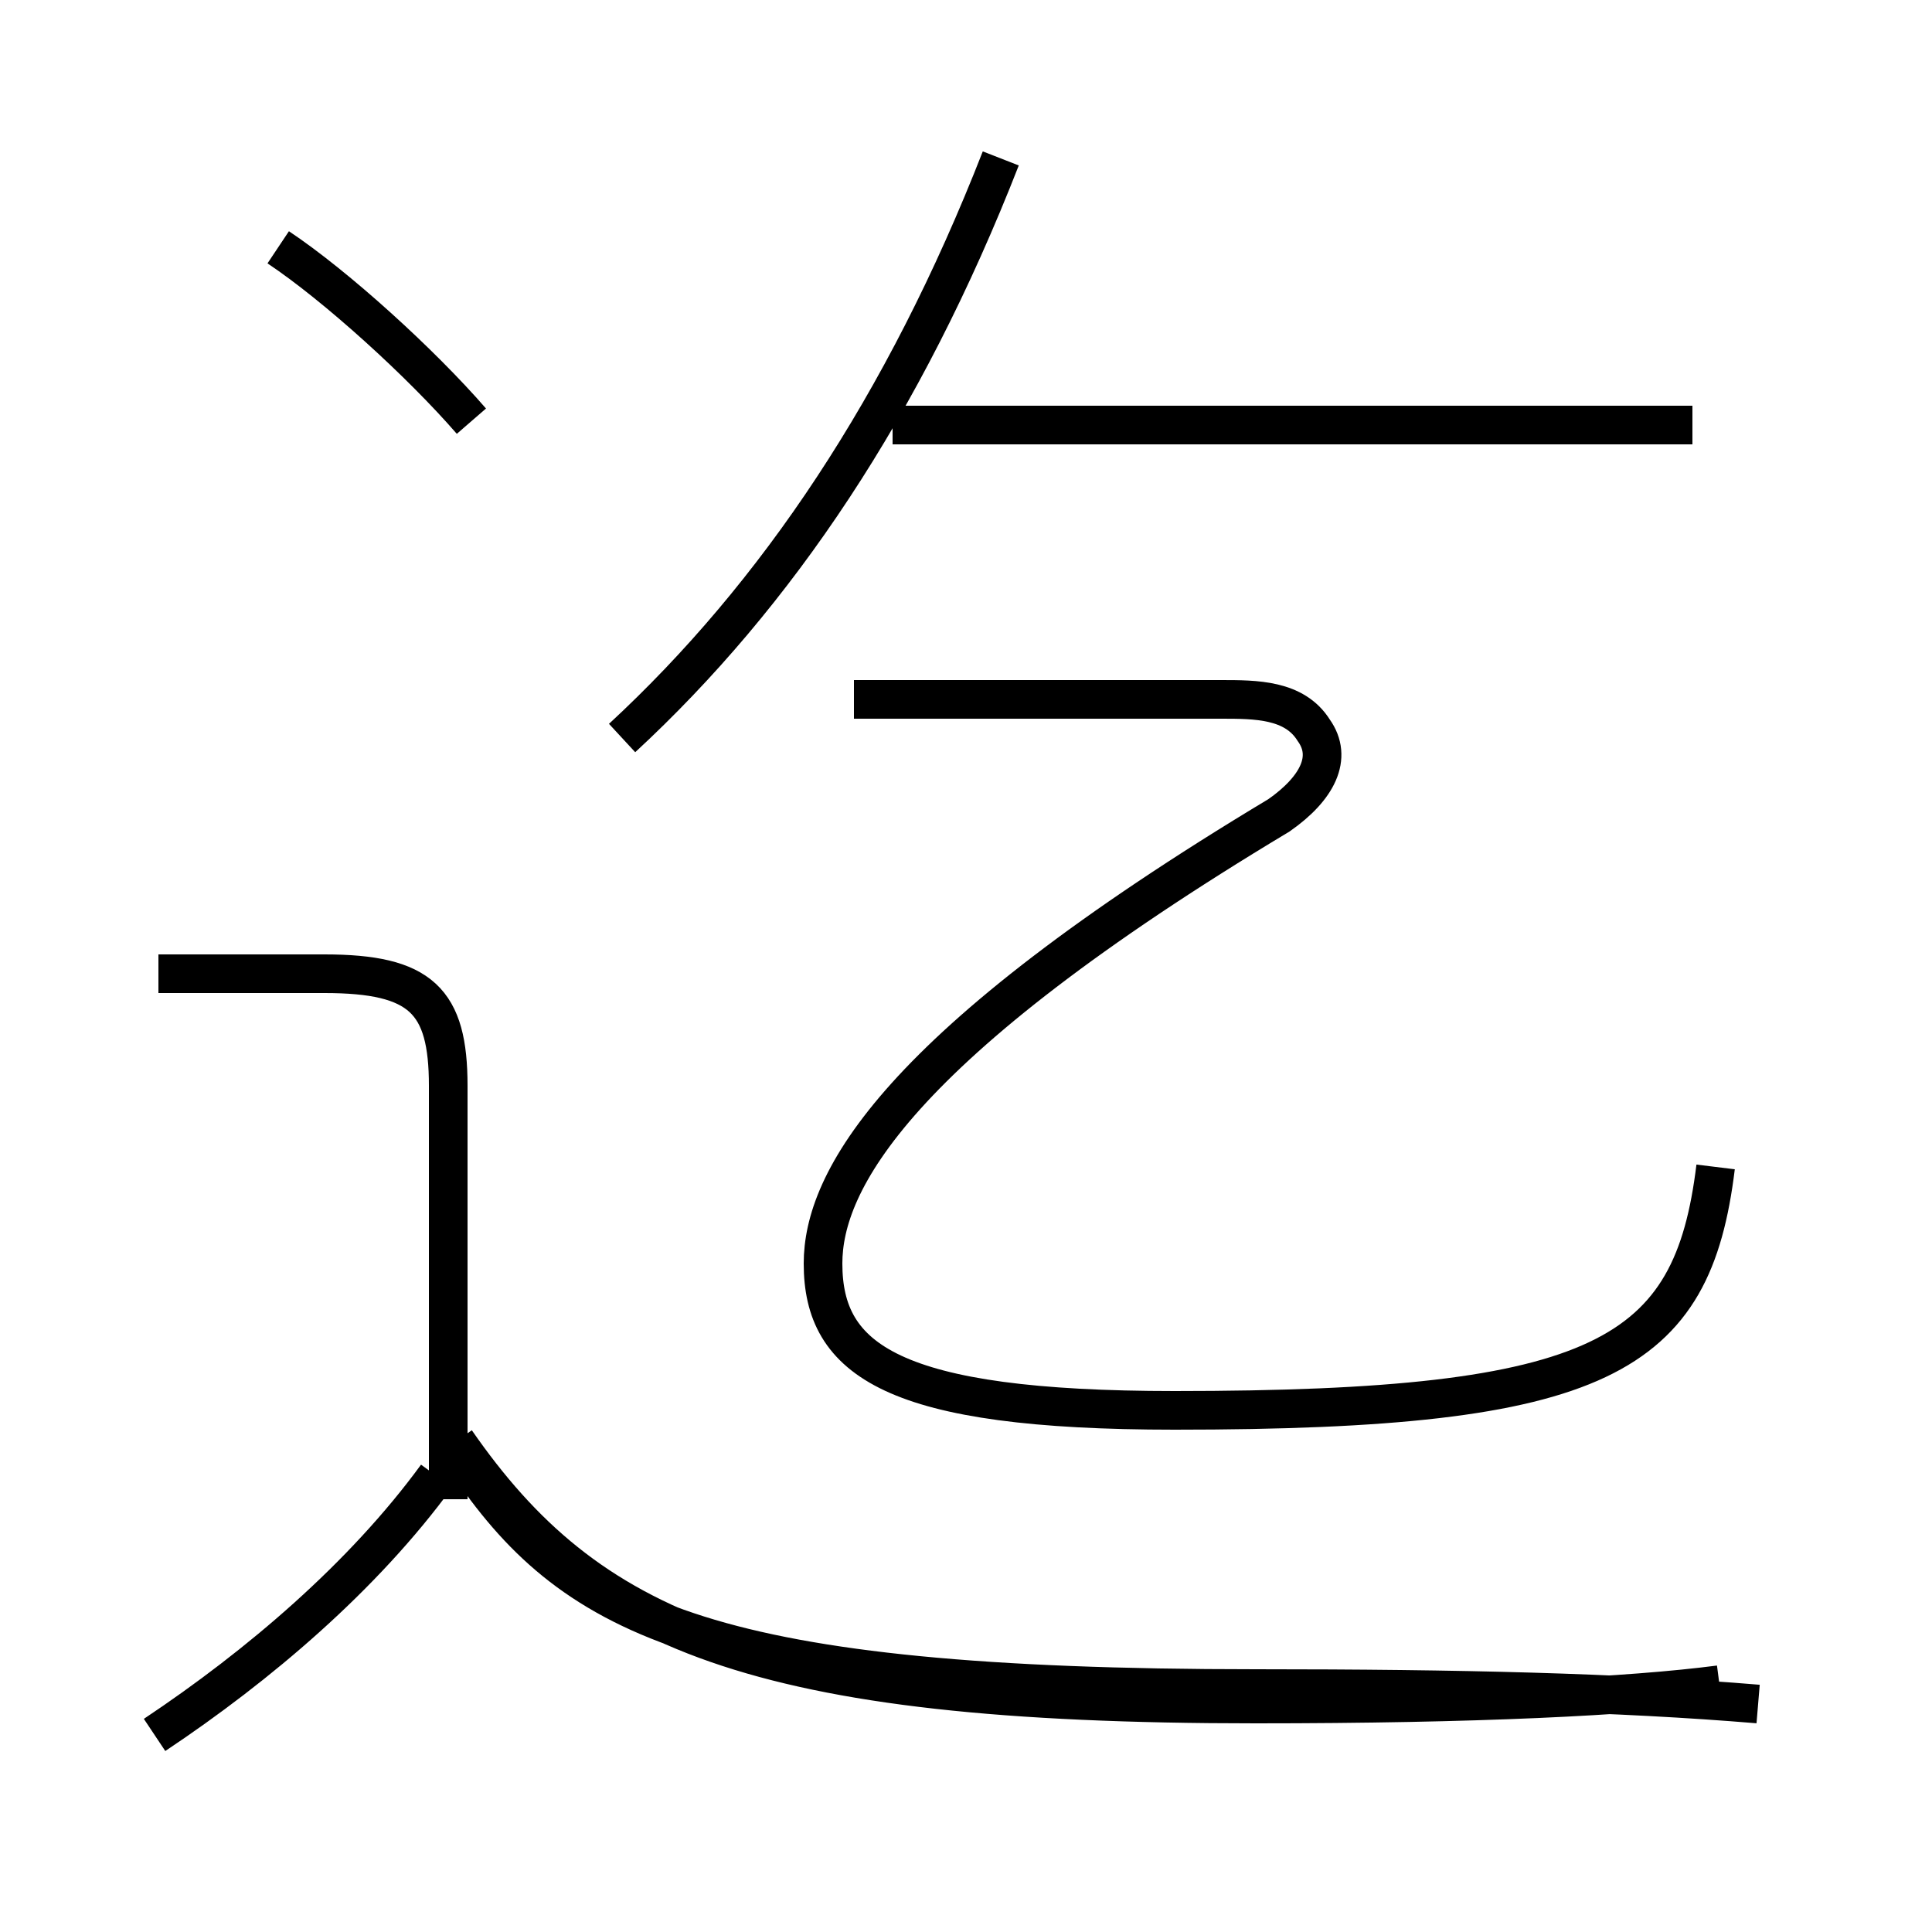 <?xml version='1.0' encoding='utf8'?>
<svg viewBox="0.0 -6.0 50.0 50.0" version="1.1" xmlns="http://www.w3.org/2000/svg">
<rect x="0.0" y="-6.0" width="50.0" height="50.0" fill="#808080" stroke="none"/>
<rect x="-1000" y="-1000" width="2000" height="2000" stroke="white" fill="white"/>
<g style="fill:white;stroke:#000000;  stroke-width:1">
<path d="M 44.5 -0.4 C 42.2 -0.1 38.2 0.1 32.5 0.1 C 19.5 0.1 15.2 -1.8 11.8 -6.7 M 4.0 0.9 C 6.7 -0.9 9.4 -3.2 11.3 -5.8 M 11.6 -5.2 L 11.6 -15.9 C 11.6 -18.1 10.9 -18.8 8.4 -18.8 L 4.1 -18.8 M 12.2 -6.0 C 14.9 -2.1 18.4 -0.3 32.5 -0.3 C 37.8 -0.3 41.9 -0.2 45.5 0.1 M 12.2 -33.1 C 10.9 -34.6 8.7 -36.6 7.2 -37.6 M 44.4 -13.8 C 43.8 -8.9 41.5 -7.5 30.4 -7.5 C 23.1 -7.5 21.3 -8.8 21.3 -11.3 C 21.3 -13.4 23.1 -16.9 33.1 -22.9 C 34.1 -23.6 34.5 -24.4 34.0 -25.1 C 33.5 -25.9 32.5 -25.9 31.6 -25.9 L 22.1 -25.9 M 16.1 -24.9 C 20.1 -28.6 23.4 -33.5 25.9 -39.9 M 43.8 -33.0 L 23.1 -33.0" transform="translate(0.0, 38.0)" />
</g>
</svg>
